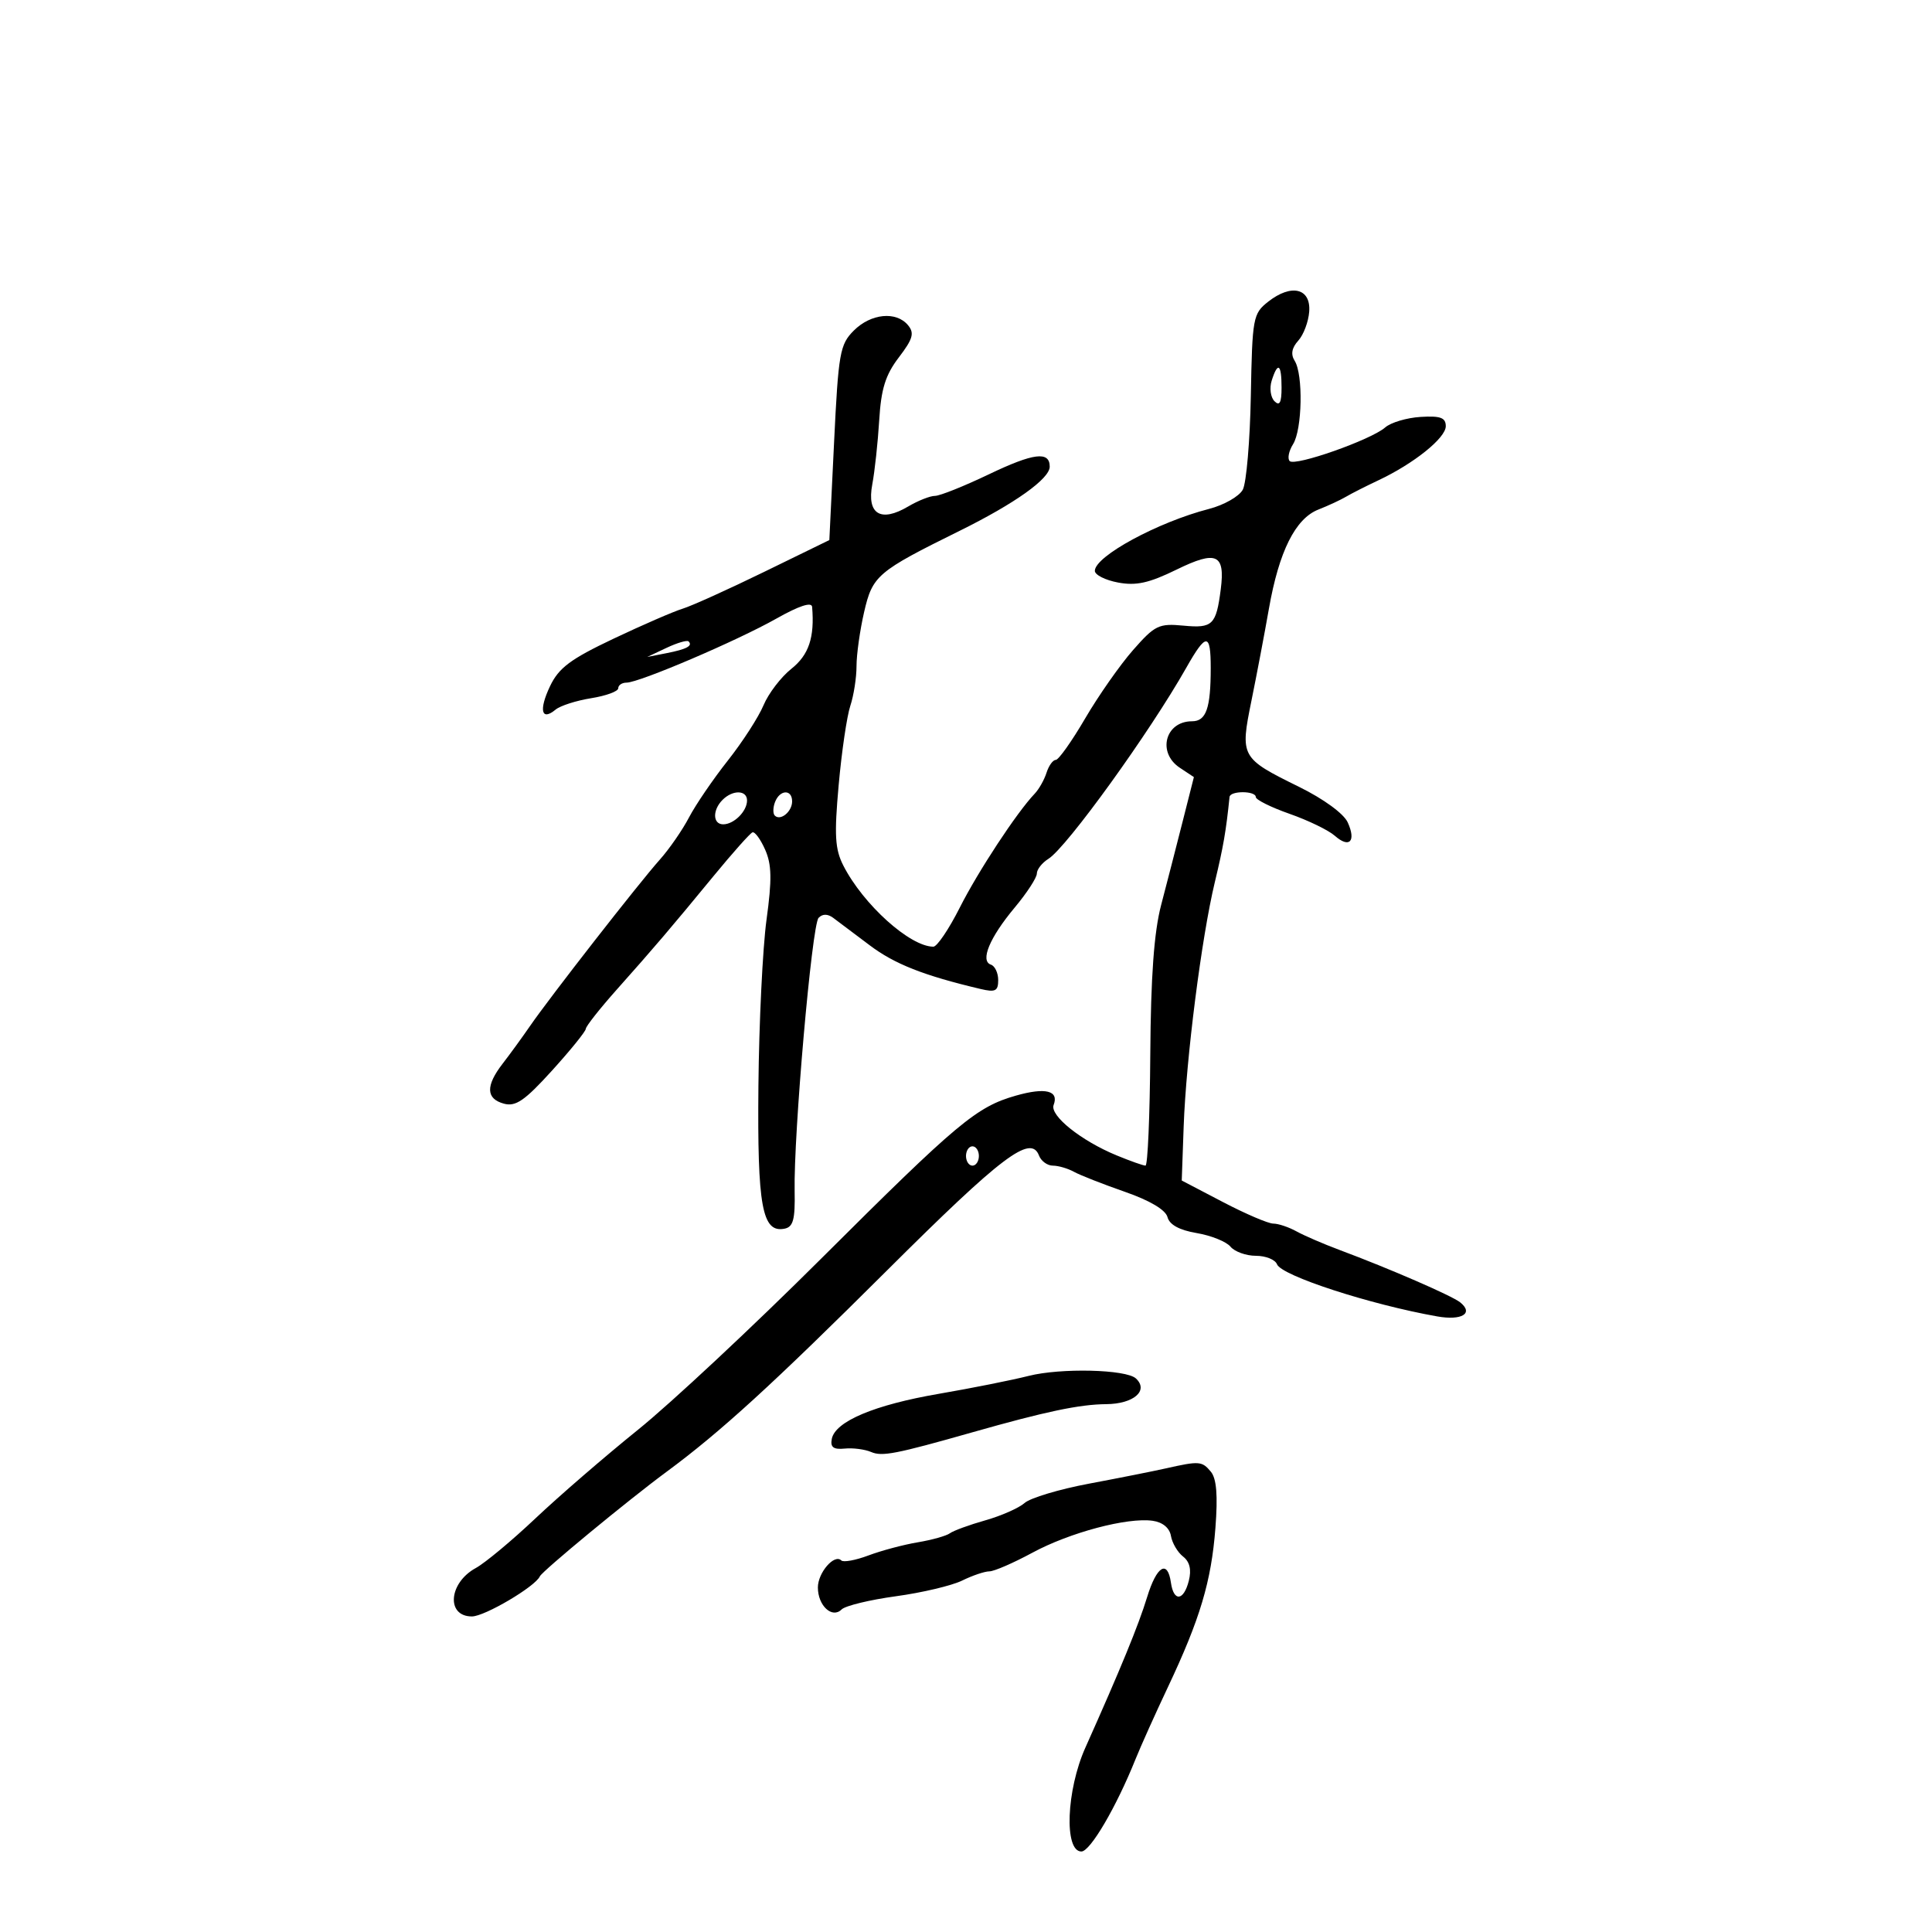 <svg xmlns="http://www.w3.org/2000/svg" width="300" height="300" viewBox="0 0 300 300" version="1.1">
	<path d="M 196.923 46.846 C 194.566 48.700, 194.453 49.314, 194.229 61.461 C 194.100 68.435, 193.538 74.994, 192.980 76.037 C 192.422 77.079, 190.061 78.424, 187.733 79.025 C 179.786 81.076, 170.020 86.372, 170.007 88.639 C 170.003 89.265, 171.623 90.082, 173.606 90.454 C 176.424 90.983, 178.417 90.541, 182.718 88.437 C 188.891 85.417, 190.262 86.030, 189.559 91.500 C 188.847 97.042, 188.297 97.581, 183.789 97.151 C 179.940 96.784, 179.338 97.075, 175.943 100.939 C 173.921 103.241, 170.572 108.021, 168.501 111.562 C 166.431 115.103, 164.376 118, 163.936 118 C 163.495 118, 162.850 118.897, 162.502 119.994 C 162.154 121.091, 161.328 122.553, 160.667 123.244 C 157.909 126.126, 151.881 135.292, 149.030 140.940 C 147.348 144.273, 145.505 147, 144.936 147 C 141.308 147, 134.045 140.460, 130.958 134.414 C 129.655 131.860, 129.528 129.703, 130.227 121.914 C 130.691 116.736, 131.505 111.195, 132.036 109.601 C 132.566 108.006, 133 105.228, 133 103.427 C 133 101.626, 133.530 97.855, 134.178 95.048 C 135.491 89.360, 136.198 88.759, 149.020 82.422 C 157.600 78.182, 163 74.336, 163 72.465 C 163 70.014, 160.489 70.331, 153.528 73.663 C 149.694 75.498, 145.938 77, 145.183 77 C 144.427 77, 142.552 77.742, 141.016 78.650 C 136.751 81.169, 134.580 79.837, 135.445 75.232 C 135.831 73.180, 136.316 68.687, 136.524 65.248 C 136.817 60.383, 137.493 58.220, 139.571 55.496 C 141.761 52.624, 142.018 51.726, 140.998 50.498 C 139.163 48.287, 135.232 48.677, 132.576 51.333 C 130.416 53.493, 130.188 54.788, 129.511 68.764 L 128.780 83.861 118.640 88.809 C 113.063 91.531, 107.375 94.099, 106 94.517 C 104.625 94.934, 99.802 97.028, 95.281 99.170 C 88.566 102.353, 86.759 103.706, 85.401 106.568 C 83.642 110.274, 84.064 112.021, 86.275 110.186 C 87.004 109.582, 89.489 108.785, 91.800 108.416 C 94.110 108.047, 96 107.352, 96 106.872 C 96 106.392, 96.579 106, 97.288 106 C 99.255 106, 114.414 99.522, 120.549 96.059 C 124.088 94.062, 126.037 93.424, 126.106 94.241 C 126.505 98.977, 125.597 101.690, 122.893 103.842 C 121.274 105.130, 119.323 107.684, 118.557 109.518 C 117.791 111.351, 115.295 115.216, 113.010 118.106 C 110.726 120.997, 108.016 124.968, 106.989 126.931 C 105.962 128.894, 103.916 131.850, 102.442 133.500 C 99.215 137.112, 85.379 154.850, 82.306 159.314 C 81.100 161.066, 79.187 163.696, 78.056 165.158 C 75.389 168.606, 75.452 170.618, 78.250 171.378 C 80.078 171.875, 81.478 170.912, 85.711 166.245 C 88.577 163.085, 90.940 160.167, 90.961 159.761 C 90.982 159.354, 93.138 156.620, 95.750 153.685 C 101.663 147.044, 104.091 144.196, 110.829 136 C 113.768 132.425, 116.474 129.387, 116.841 129.248 C 117.209 129.110, 118.096 130.319, 118.811 131.936 C 119.835 134.248, 119.880 136.570, 119.025 142.814 C 118.428 147.180, 117.861 158.796, 117.767 168.626 C 117.588 187.345, 118.342 191.473, 121.817 190.790 C 123.166 190.526, 123.478 189.373, 123.391 184.980 C 123.216 176.201, 126.071 143.594, 127.109 142.522 C 127.725 141.886, 128.516 141.886, 129.378 142.522 C 130.106 143.060, 132.653 144.974, 135.037 146.776 C 138.897 149.693, 143.420 151.477, 152.250 153.566 C 154.559 154.112, 155 153.892, 155 152.192 C 155 151.078, 154.490 149.997, 153.867 149.789 C 152.155 149.218, 153.668 145.587, 157.560 140.928 C 159.452 138.663, 161 136.287, 161 135.646 C 161 135.005, 161.811 133.975, 162.802 133.356 C 165.642 131.582, 178.523 113.729, 184.195 103.706 C 187.299 98.220, 188 98.222, 188 103.718 C 188 109.993, 187.296 112, 185.093 112 C 180.935 112, 179.654 116.862, 183.193 119.212 L 185.387 120.669 183.634 127.584 C 182.671 131.388, 181.174 137.200, 180.308 140.500 C 179.197 144.730, 178.698 151.587, 178.616 163.746 C 178.552 173.231, 178.217 180.994, 177.872 180.996 C 177.527 180.998, 175.502 180.281, 173.372 179.402 C 167.863 177.128, 162.980 173.216, 163.608 171.580 C 164.462 169.352, 162.341 168.822, 157.771 170.121 C 151.615 171.871, 148.767 174.254, 127.507 195.443 C 116.991 205.924, 104.200 217.875, 99.082 222 C 93.964 226.125, 86.790 232.324, 83.139 235.776 C 79.487 239.228, 75.320 242.697, 73.877 243.486 C 69.660 245.792, 69.246 251, 73.280 251 C 75.259 251, 83.111 246.367, 83.824 244.779 C 84.196 243.950, 97.557 232.924, 103.500 228.542 C 111.847 222.387, 120.013 214.929, 137.745 197.263 C 155.593 179.482, 160.059 176.105, 161.333 179.426 C 161.665 180.292, 162.632 181, 163.482 181 C 164.332 181, 165.809 181.431, 166.764 181.958 C 167.719 182.485, 171.272 183.881, 174.660 185.059 C 178.547 186.411, 180.992 187.863, 181.288 188.993 C 181.598 190.177, 183.132 191.015, 185.820 191.470 C 188.056 191.847, 190.416 192.796, 191.065 193.578 C 191.714 194.360, 193.492 195, 195.015 195 C 196.539 195, 198.013 195.592, 198.291 196.315 C 198.971 198.087, 212.736 202.567, 223.172 204.412 C 227.001 205.089, 228.872 203.945, 226.739 202.231 C 225.450 201.196, 215.783 196.997, 208 194.092 C 205.525 193.168, 202.517 191.869, 201.316 191.206 C 200.114 190.543, 198.494 190, 197.716 190 C 196.937 190, 193.420 188.495, 189.900 186.656 L 183.500 183.311 183.800 174.906 C 184.175 164.391, 186.576 145.563, 188.633 137 C 189.964 131.460, 190.377 129.072, 190.923 123.750 C 191.025 122.760, 195 122.775, 195 123.765 C 195 124.186, 197.363 125.360, 200.250 126.373 C 203.137 127.386, 206.290 128.914, 207.256 129.768 C 209.527 131.777, 210.619 130.653, 209.271 127.695 C 208.653 126.339, 205.531 124.059, 201.727 122.187 C 192.651 117.718, 192.549 117.535, 194.325 108.802 C 195.142 104.786, 196.364 98.350, 197.040 94.500 C 198.600 85.624, 201.142 80.530, 204.714 79.125 C 206.246 78.522, 208.175 77.627, 209 77.136 C 209.825 76.645, 212.075 75.503, 214 74.599 C 219.527 72.002, 224.500 68.016, 224.500 66.181 C 224.500 64.852, 223.681 64.550, 220.591 64.738 C 218.442 64.870, 215.967 65.605, 215.091 66.372 C 212.903 68.290, 201.112 72.445, 200.264 71.597 C 199.885 71.219, 200.121 70.036, 200.788 68.968 C 202.215 66.683, 202.378 58.146, 201.035 56.023 C 200.402 55.022, 200.583 54.013, 201.596 52.894 C 202.418 51.986, 203.182 49.951, 203.295 48.372 C 203.554 44.750, 200.514 44.022, 196.923 46.846 M 197.468 59.101 C 197.101 60.256, 197.296 61.696, 197.901 62.301 C 198.700 63.100, 199 62.526, 199 60.200 C 199 56.506, 198.423 56.092, 197.468 59.101 M 103.500 100.598 L 100.500 102.011 103.498 101.424 C 106.628 100.811, 107.620 100.280, 106.917 99.592 C 106.688 99.368, 105.150 99.821, 103.500 100.598 M 112.200 124.200 C 110.611 125.789, 110.669 128, 112.300 128 C 113.972 128, 116 125.972, 116 124.300 C 116 122.669, 113.789 122.611, 112.200 124.200 M 120.345 124.543 C 120.019 125.392, 120.004 126.337, 120.310 126.643 C 121.186 127.519, 123 126.034, 123 124.441 C 123 122.522, 121.092 122.596, 120.345 124.543 M 150 179.500 C 150 180.325, 150.450 181, 151 181 C 151.550 181, 152 180.325, 152 179.500 C 152 178.675, 151.550 178, 151 178 C 150.450 178, 150 178.675, 150 179.500 M 159.732 213.648 C 157.110 214.311, 150.835 215.563, 145.787 216.430 C 135.785 218.148, 129.692 220.714, 129.161 223.430 C 128.907 224.727, 129.414 225.108, 131.161 224.935 C 132.447 224.807, 134.296 225.046, 135.268 225.465 C 136.973 226.200, 139.083 225.790, 151 222.405 C 162.370 219.175, 167.625 218.070, 171.781 218.036 C 176.036 218, 178.417 215.935, 176.383 214.046 C 174.860 212.631, 164.711 212.389, 159.732 213.648 M 181 228.017 C 179.075 228.450, 173.721 229.514, 169.102 230.382 C 164.482 231.249, 159.982 232.599, 159.102 233.381 C 158.221 234.163, 155.475 235.376, 153 236.076 C 150.525 236.777, 148.050 237.681, 147.500 238.086 C 146.950 238.490, 144.700 239.122, 142.500 239.490 C 140.300 239.858, 136.863 240.774, 134.863 241.526 C 132.863 242.278, 130.961 242.628, 130.637 242.304 C 129.570 241.236, 127 244.200, 127 246.500 C 127 249.330, 129.217 251.383, 130.687 249.913 C 131.258 249.342, 135.050 248.421, 139.113 247.866 C 143.176 247.312, 147.807 246.215, 149.404 245.429 C 151.001 244.643, 152.903 244, 153.631 244 C 154.359 244, 157.356 242.701, 160.290 241.114 C 166.109 237.965, 175.054 235.590, 178.990 236.147 C 180.537 236.366, 181.610 237.257, 181.824 238.500 C 182.014 239.600, 182.860 241.040, 183.706 241.699 C 184.739 242.505, 185.033 243.733, 184.602 245.449 C 183.811 248.603, 182.249 248.772, 181.820 245.750 C 181.304 242.120, 179.606 243.154, 178.124 248 C 176.792 252.356, 174.006 259.148, 168.534 271.378 C 165.574 277.996, 165.210 287.500, 167.918 287.500 C 169.294 287.500, 173.327 280.622, 176.325 273.161 C 177.135 271.147, 179.391 266.125, 181.340 262 C 186.343 251.412, 188.088 245.572, 188.728 237.274 C 189.119 232.200, 188.908 229.594, 188.020 228.524 C 186.647 226.870, 186.233 226.840, 181 228.017" stroke="none" fill="black" fill-rule="evenodd"/>
</svg>